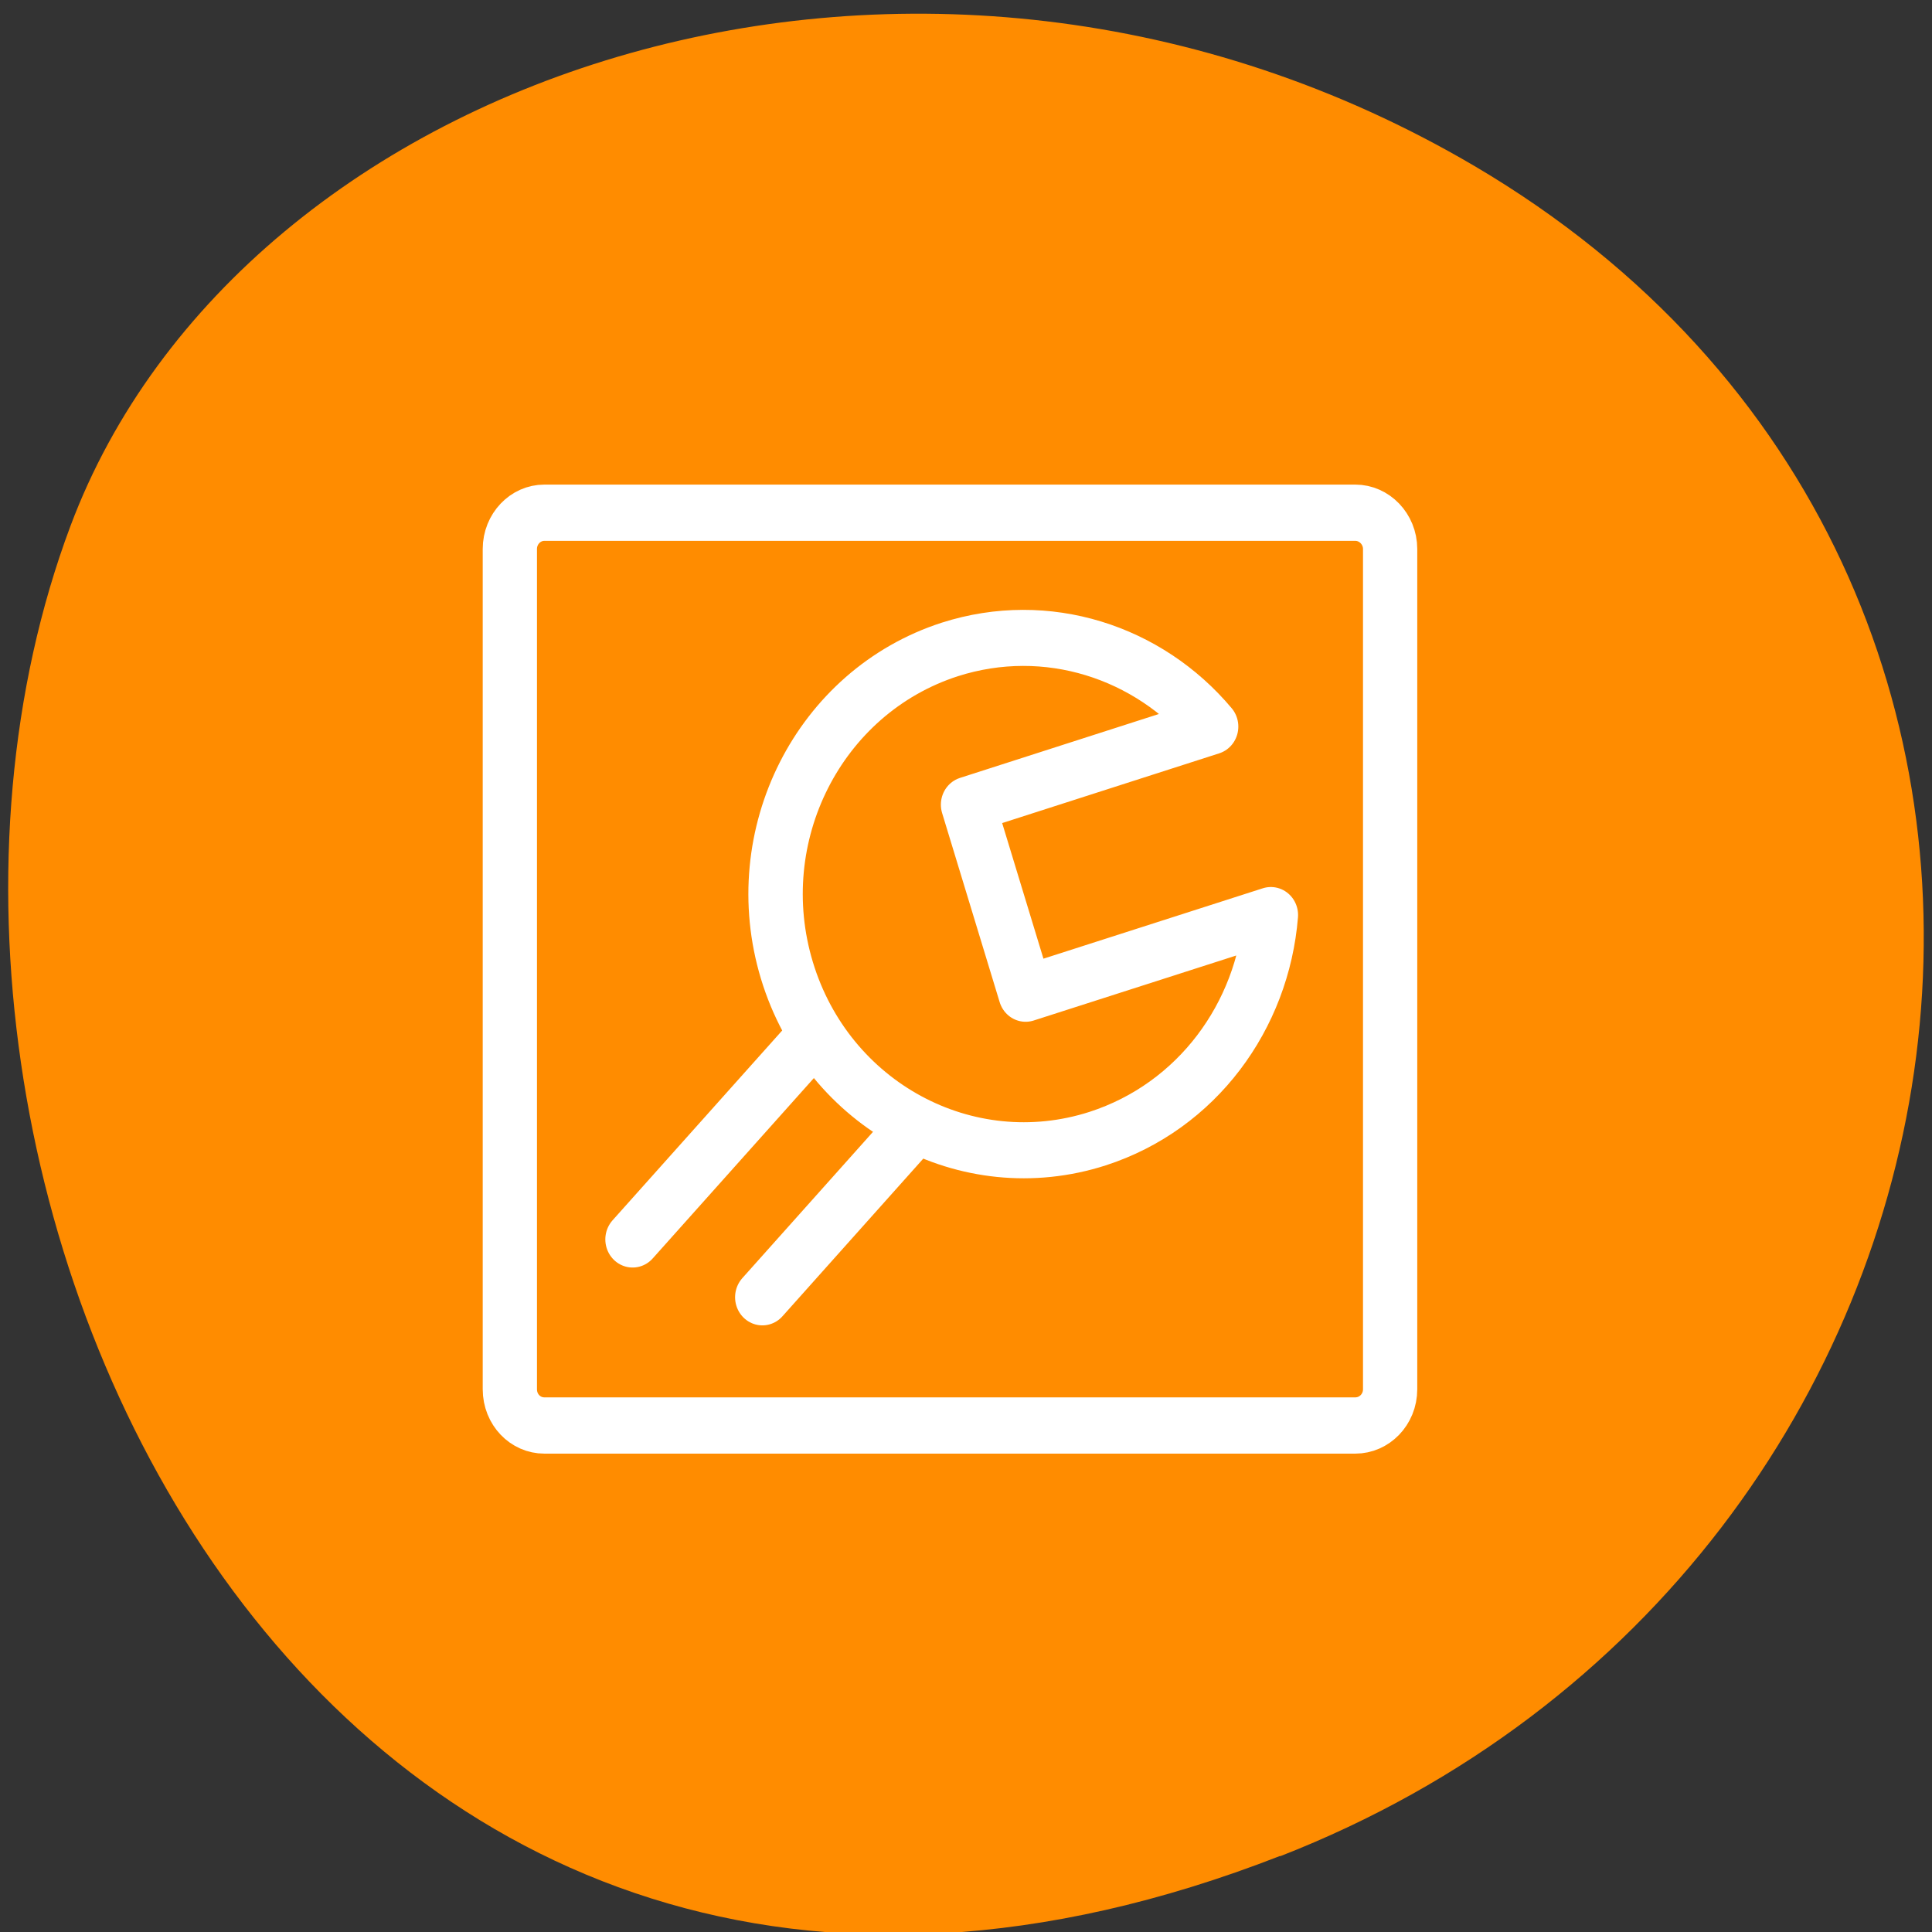 <svg xmlns="http://www.w3.org/2000/svg" viewBox="0 0 24 24"><rect x="0" y="0" width="24" height="24" fill="#333333" stroke="none"/><g style="fill:#ff8c00"><path d="M 15.902 23.055 C 3.961 27.715 -2.168 14.66 0.875 6.535 C 3 0.863 11.469 -1.965 18.316 2.062 C 26.953 7.148 25.117 19.465 15.902 23.059 Z M 15.902 23.055 "/><g style="stroke:#fff;stroke-linecap:round;stroke-linejoin:round"><path d="M 6.678 4.684 C 5.577 4.684 4.692 5.593 4.692 6.693 L 4.692 53.295 C 4.692 54.413 5.577 55.304 6.678 55.304 L 53.314 55.304 C 54.415 55.304 55.318 54.413 55.318 53.295 L 55.318 6.693 C 55.318 5.593 54.415 4.684 53.314 4.684 Z M 6.678 4.684 " transform="matrix(0.216 0 0 0.224 5.32 5.32)" style="fill-rule:evenodd;stroke-width:3.12"/><path d="M 19.419 47.803 L 30.101 36.208 L 24.646 31.166 L 12.191 44.679 " transform="matrix(0.223 0 0 0.23 5.14 5.12)" style="stroke-width:3.04"/><path d="M 15.34 32.109 C 18.437 42.021 28.964 47.553 38.872 44.464 C 46.422 42.09 51.376 35.452 51.995 28.03 L 33.418 33.815 L 29.059 19.916 L 47.47 14.176 C 42.73 8.69 35.037 6.224 27.678 8.506 C 17.746 11.618 12.244 22.198 15.34 32.109 Z M 15.34 32.109 " transform="matrix(0.164 0 0 0.169 7.26 6.63)" style="fill-rule:evenodd;stroke-width:4.12"/></g></g></svg>